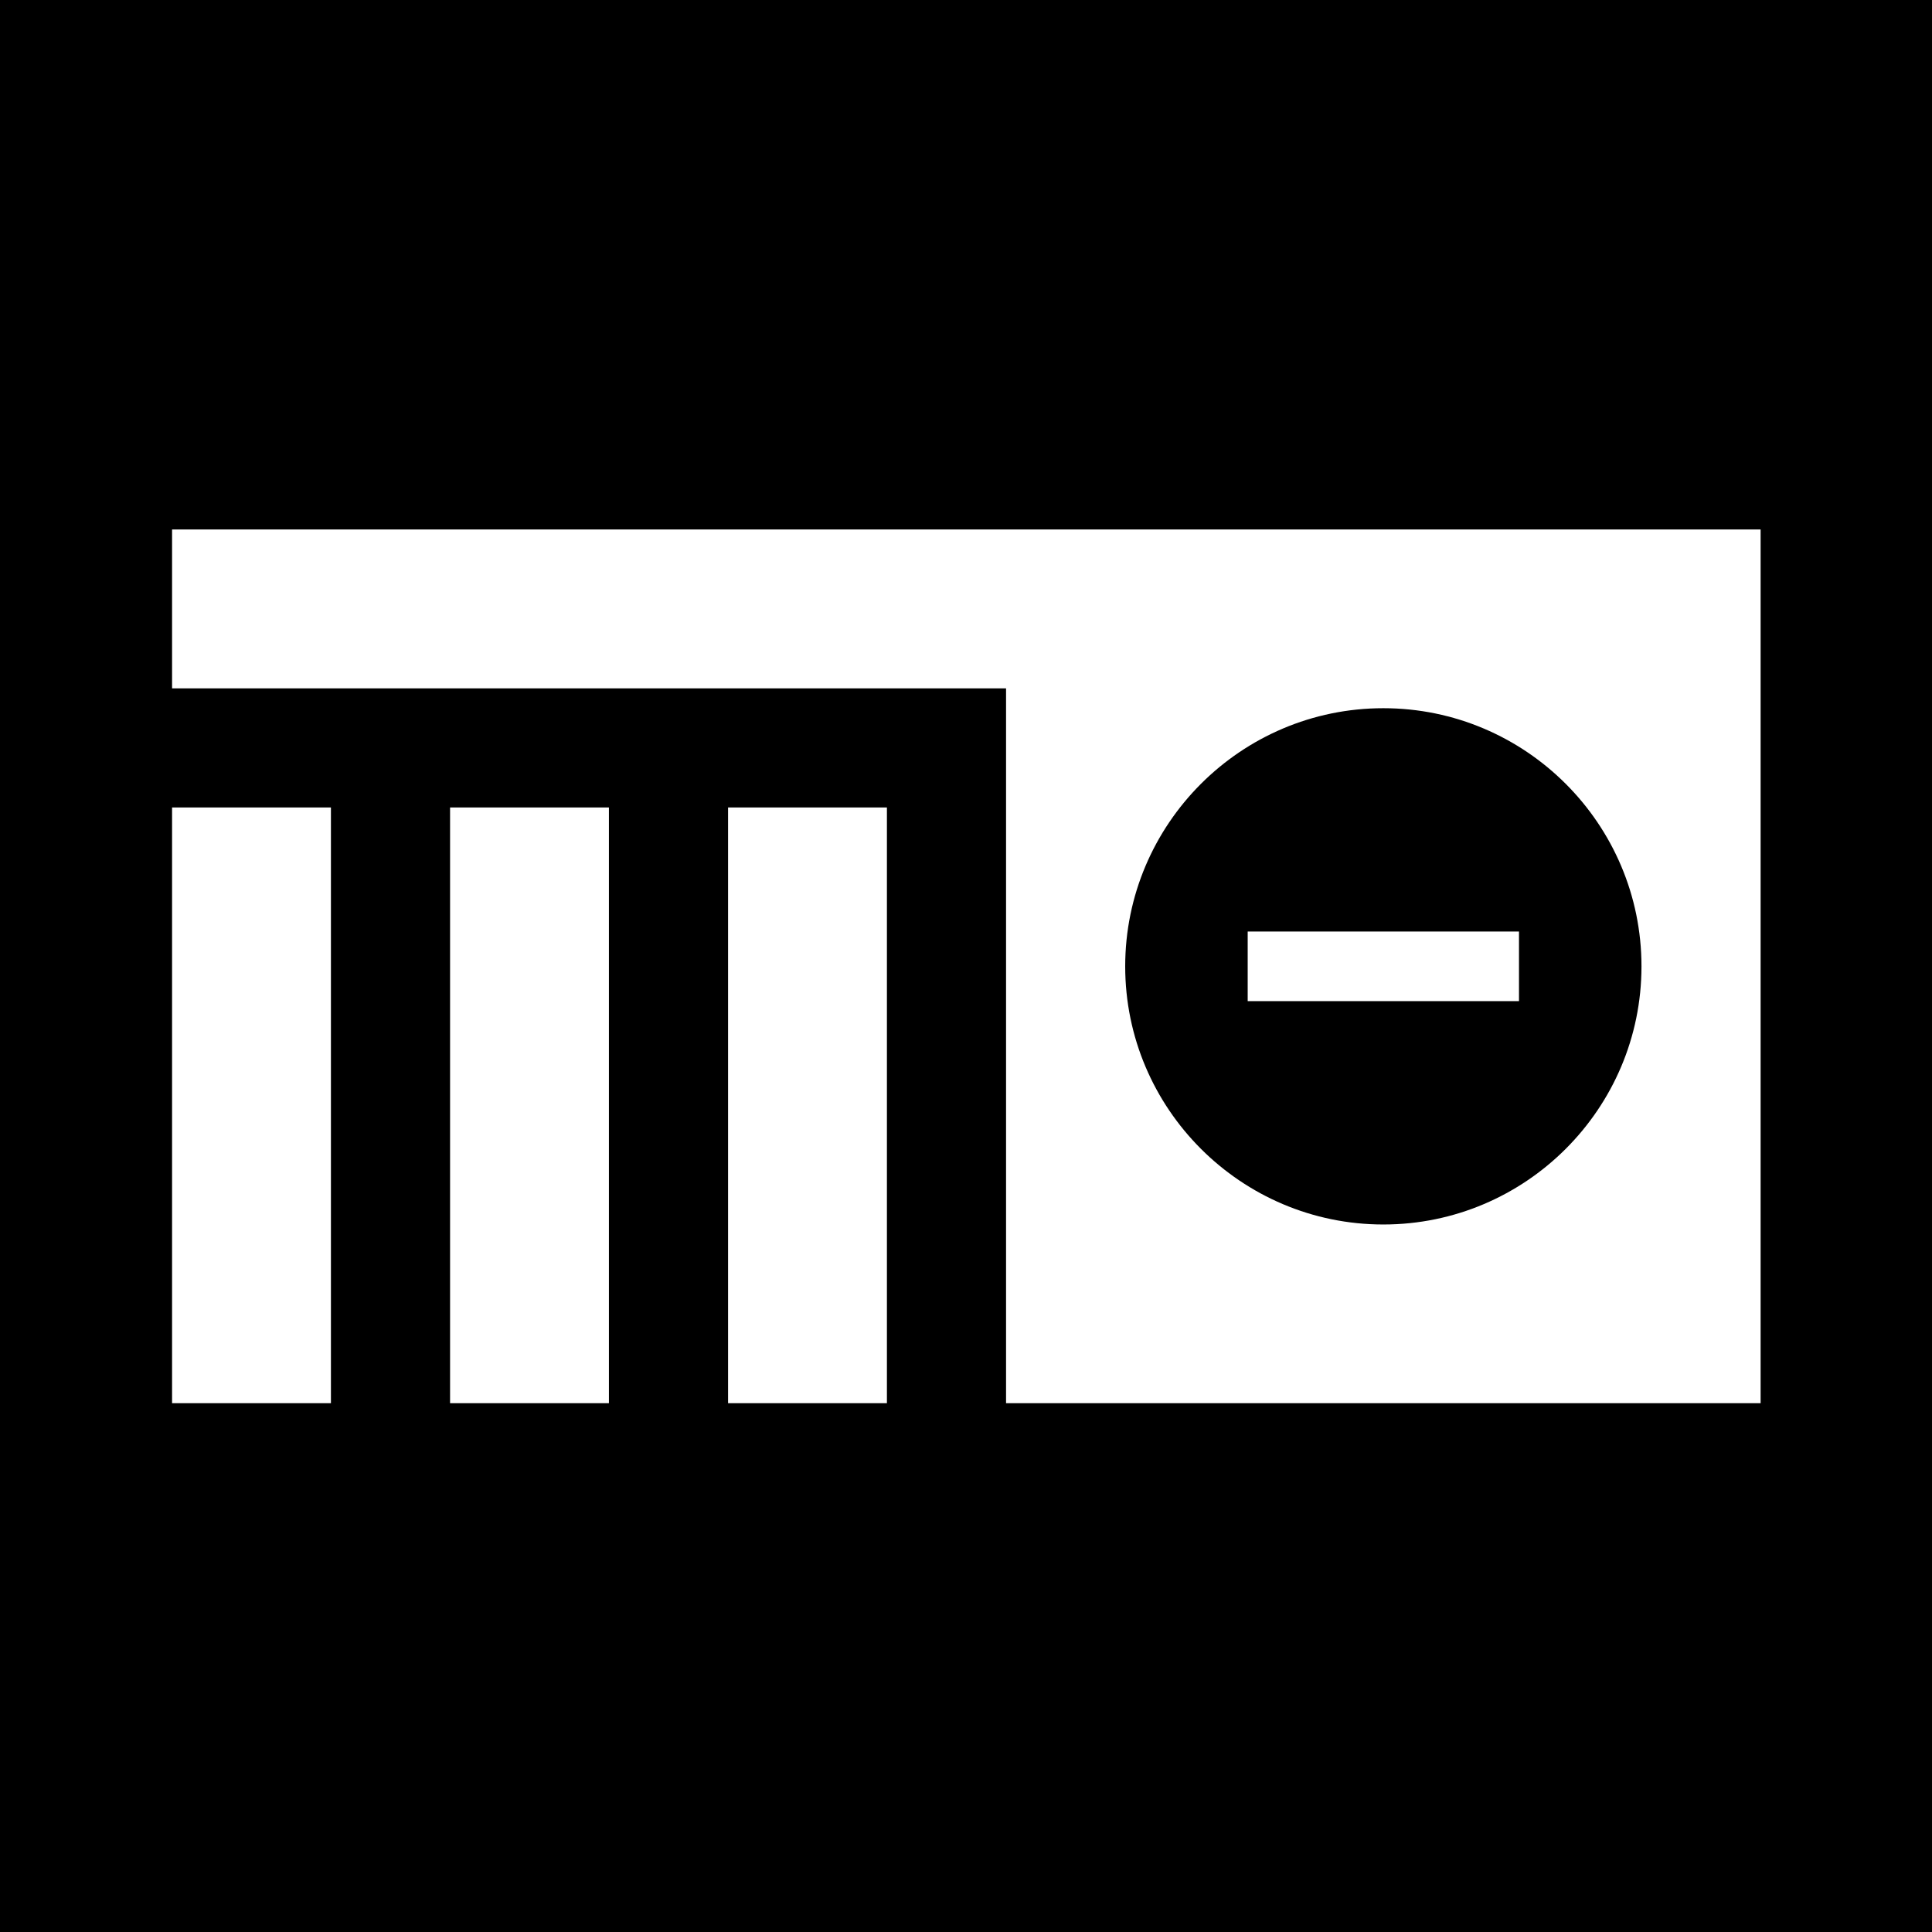 <svg height="512" width="512" style="enable-background:new 0 0 512 512" xml:space="preserve" xmlns="http://www.w3.org/2000/svg"><defs><filter style="color-interpolation-filters:sRGB" id="a" x="-.05" y="-.09" width="1.099" height="1.18"><feFlood flood-opacity="1" flood-color="#3A3F5E" result="flood"/><feComposite in="flood" in2="SourceGraphic" operator="out" result="composite1"/><feGaussianBlur in="composite1" stdDeviation="10.565" result="blur"/><feOffset result="offset"/><feComposite in="offset" in2="SourceGraphic" operator="atop" result="composite2"/></filter></defs><path d="M0 0h512v512H0Z" fill="#b90202" style="fill:#0000;fill-opacity:1"/><g style="fill:#fff;filter:url(#a)" transform="translate(45.588 45.588) scale(.822)"><g style="fill:#fff"><path style="fill:#fff;stroke-width:.822;fill-opacity:1" d="M45.588 140.273v42.082H266.52v189.372h199.891V140.273H45.588zm320.879 47.342c37.707 0 68.383 30.678 68.383 68.385 0 37.707-30.677 68.385-68.383 68.385-37.707 0-68.385-30.678-68.385-68.385 0-37.707 30.677-68.385 68.385-68.385zm-320.88 26.303v157.809H87.67V213.918H45.588zm73.645 0v157.809h42.082V213.918h-42.082zm73.645 0v157.809h42.082V213.918h-42.082zm137.654 32.861v18.442h71.87v-18.442h-71.87z" transform="translate(-55.465 -55.465) scale(1.217)"/></g></g></svg>